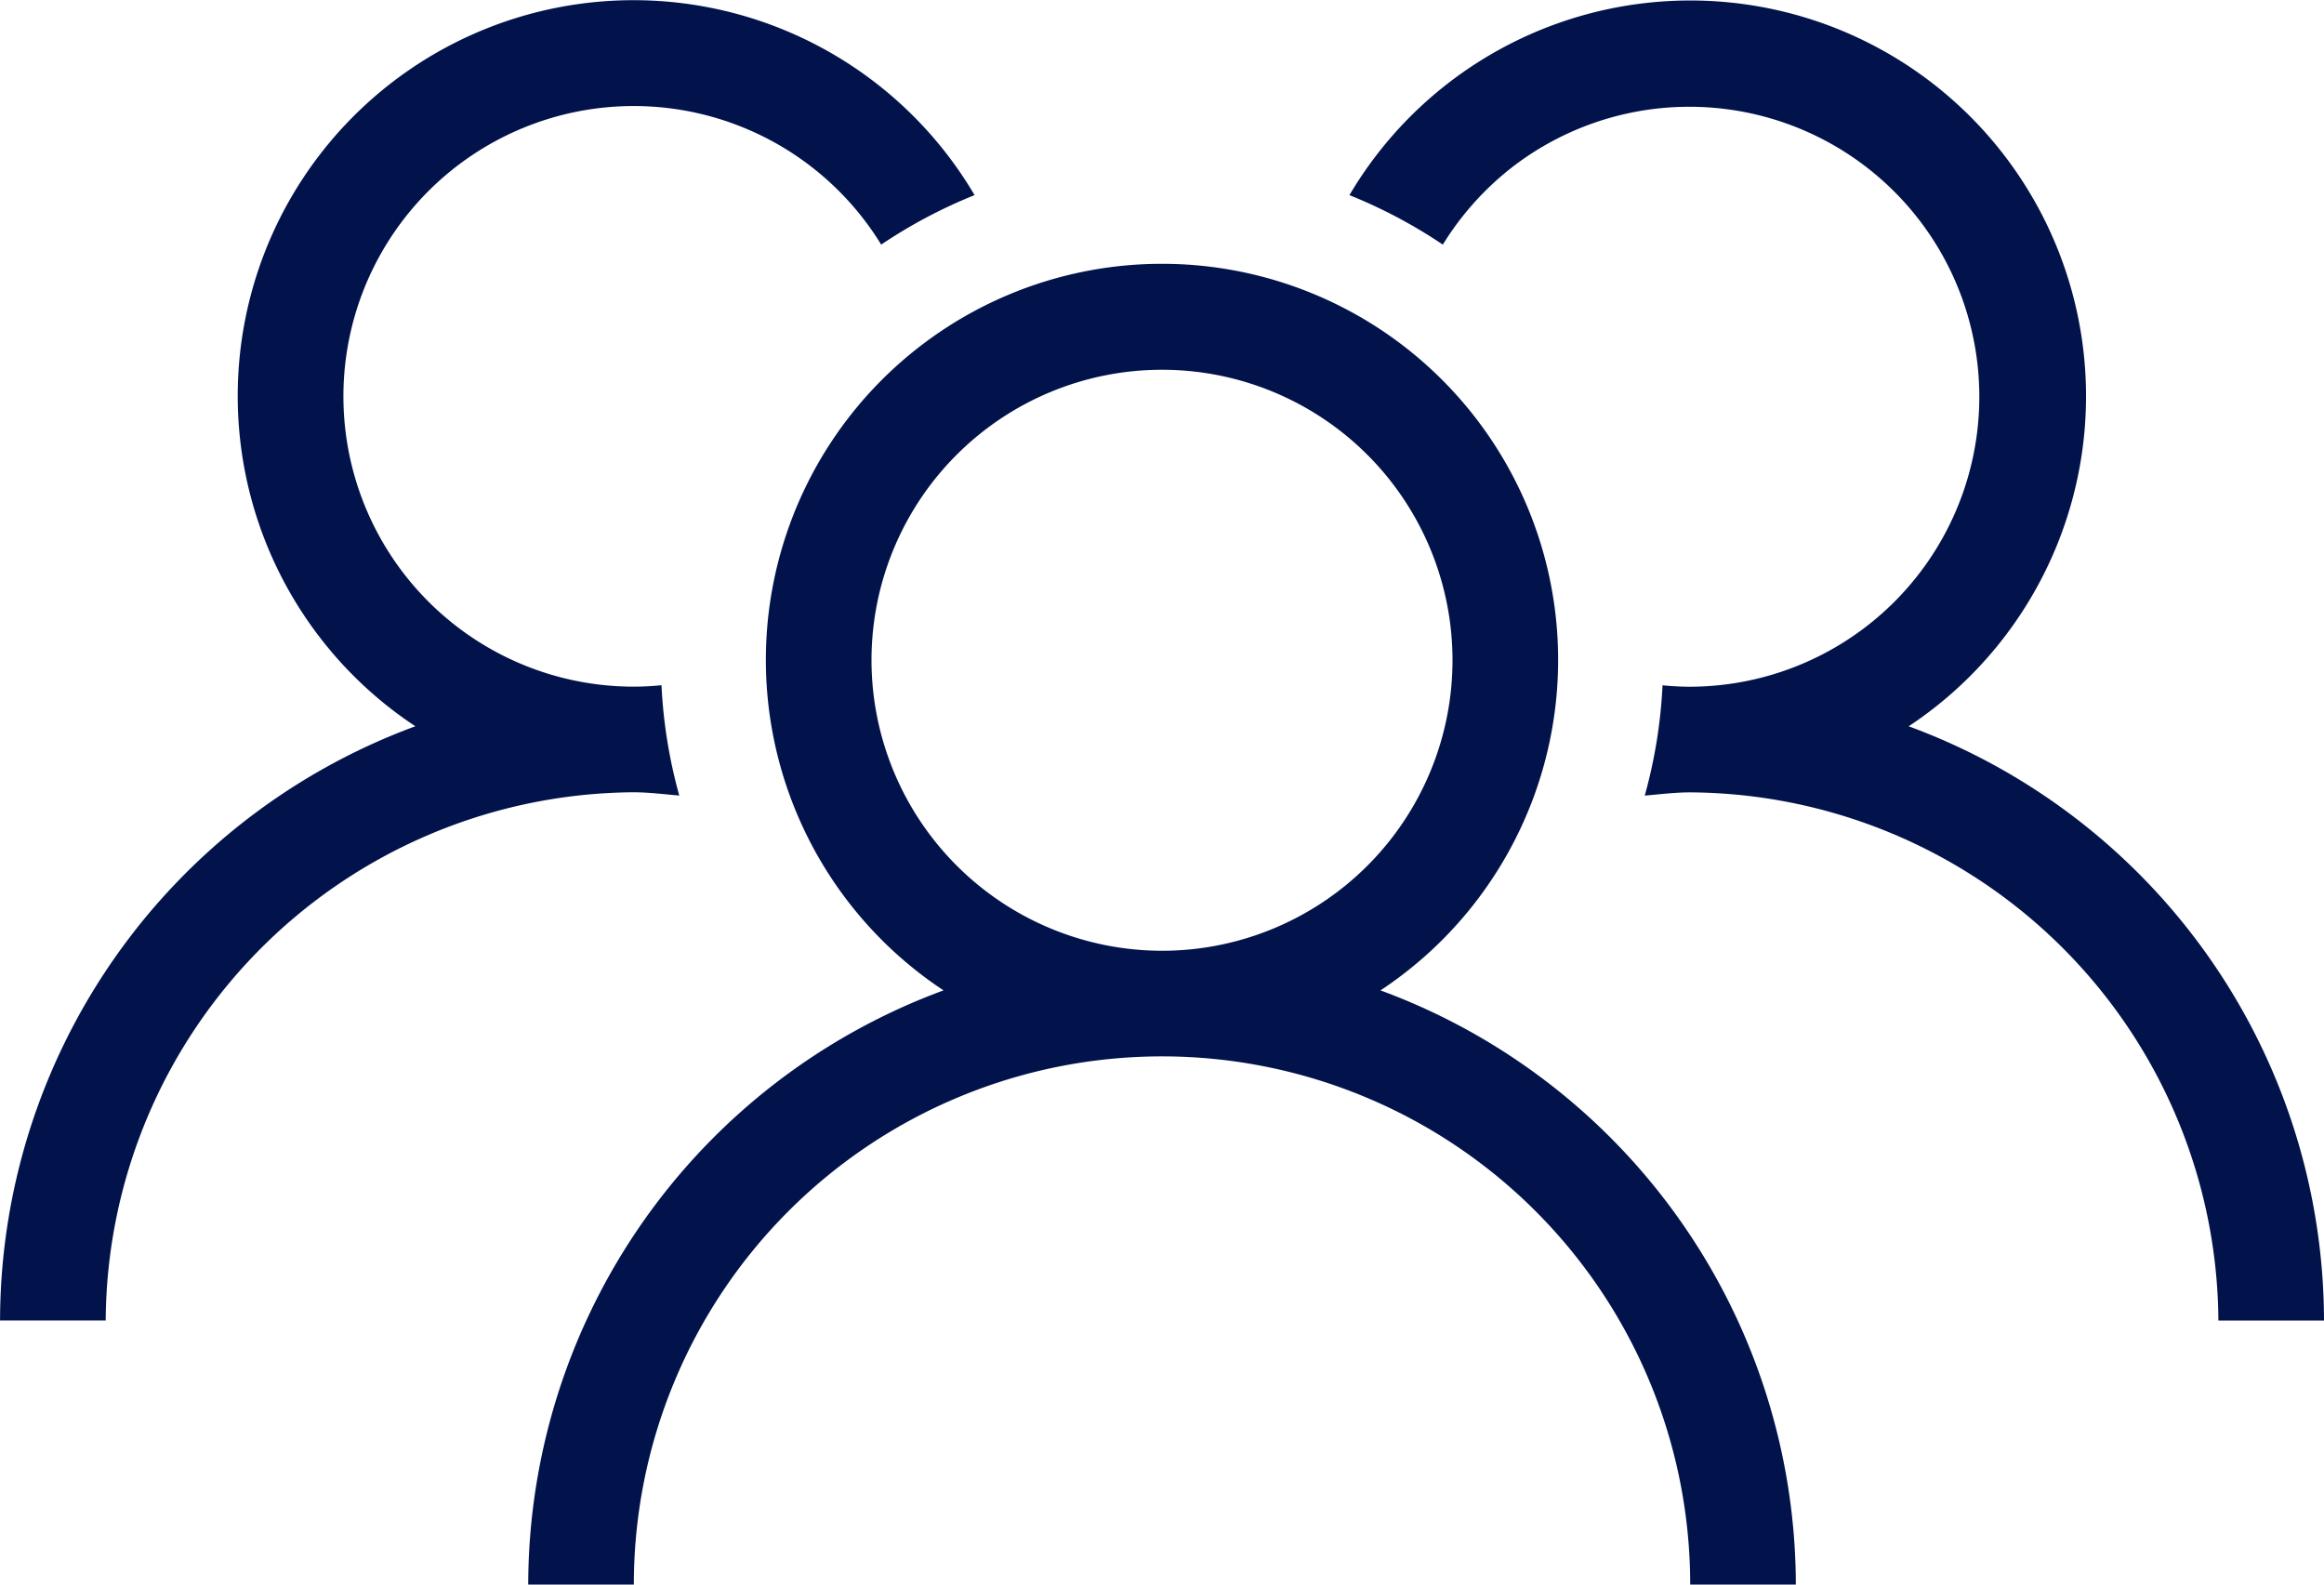 <svg id="Groupe_39829" data-name="Groupe 39829" xmlns="http://www.w3.org/2000/svg" width="115.28" height="78.6" viewBox="0 0 115.28 78.6">
  <path id="Tracé_7" data-name="Tracé 7" d="M344.062,282.912a19.65,19.65,0,1,0-21.676,0,31.464,31.464,0,0,0-20.6,29.474h5.239a26.2,26.2,0,0,1,52.4,0h5.24A31.465,31.465,0,0,0,344.062,282.912Zm-25.248-16.375a14.41,14.41,0,1,1,14.41,14.41A14.427,14.427,0,0,1,318.814,266.537Z" transform="translate(-275.584 -233.786)" fill="#02134b"/>
  <path id="Tracé_8" data-name="Tracé 8" d="M368.954,270.233a19.631,19.631,0,1,0-27.741-26.347,24.955,24.955,0,0,1,4.632,2.455,14.5,14.5,0,0,1,3.517-3.9,14.384,14.384,0,1,1,8.754,25.83c-.464,0-.921-.027-1.373-.07a24.736,24.736,0,0,1-.882,5.471c.749-.065,1.49-.161,2.255-.161a26.36,26.36,0,0,1,26.2,26.2h5.239A31.464,31.464,0,0,0,368.954,270.233Z" transform="translate(-274.275 -234.207)" fill="#02134b"/>
  <path id="Tracé_9" data-name="Tracé 9" d="M307.865,273.507c.767,0,1.506.1,2.255.161a24.751,24.751,0,0,1-.882-5.471c-.452.043-.909.07-1.373.07a14.4,14.4,0,1,1,12.271-21.927,24.986,24.986,0,0,1,4.632-2.455,19.634,19.634,0,1,0-27.74,26.347,31.465,31.465,0,0,0-20.6,29.474h5.24a26.36,26.36,0,0,1,26.2-26.2Z" transform="translate(-276.425 -234.207)" fill="#02134b"/>
</svg>
